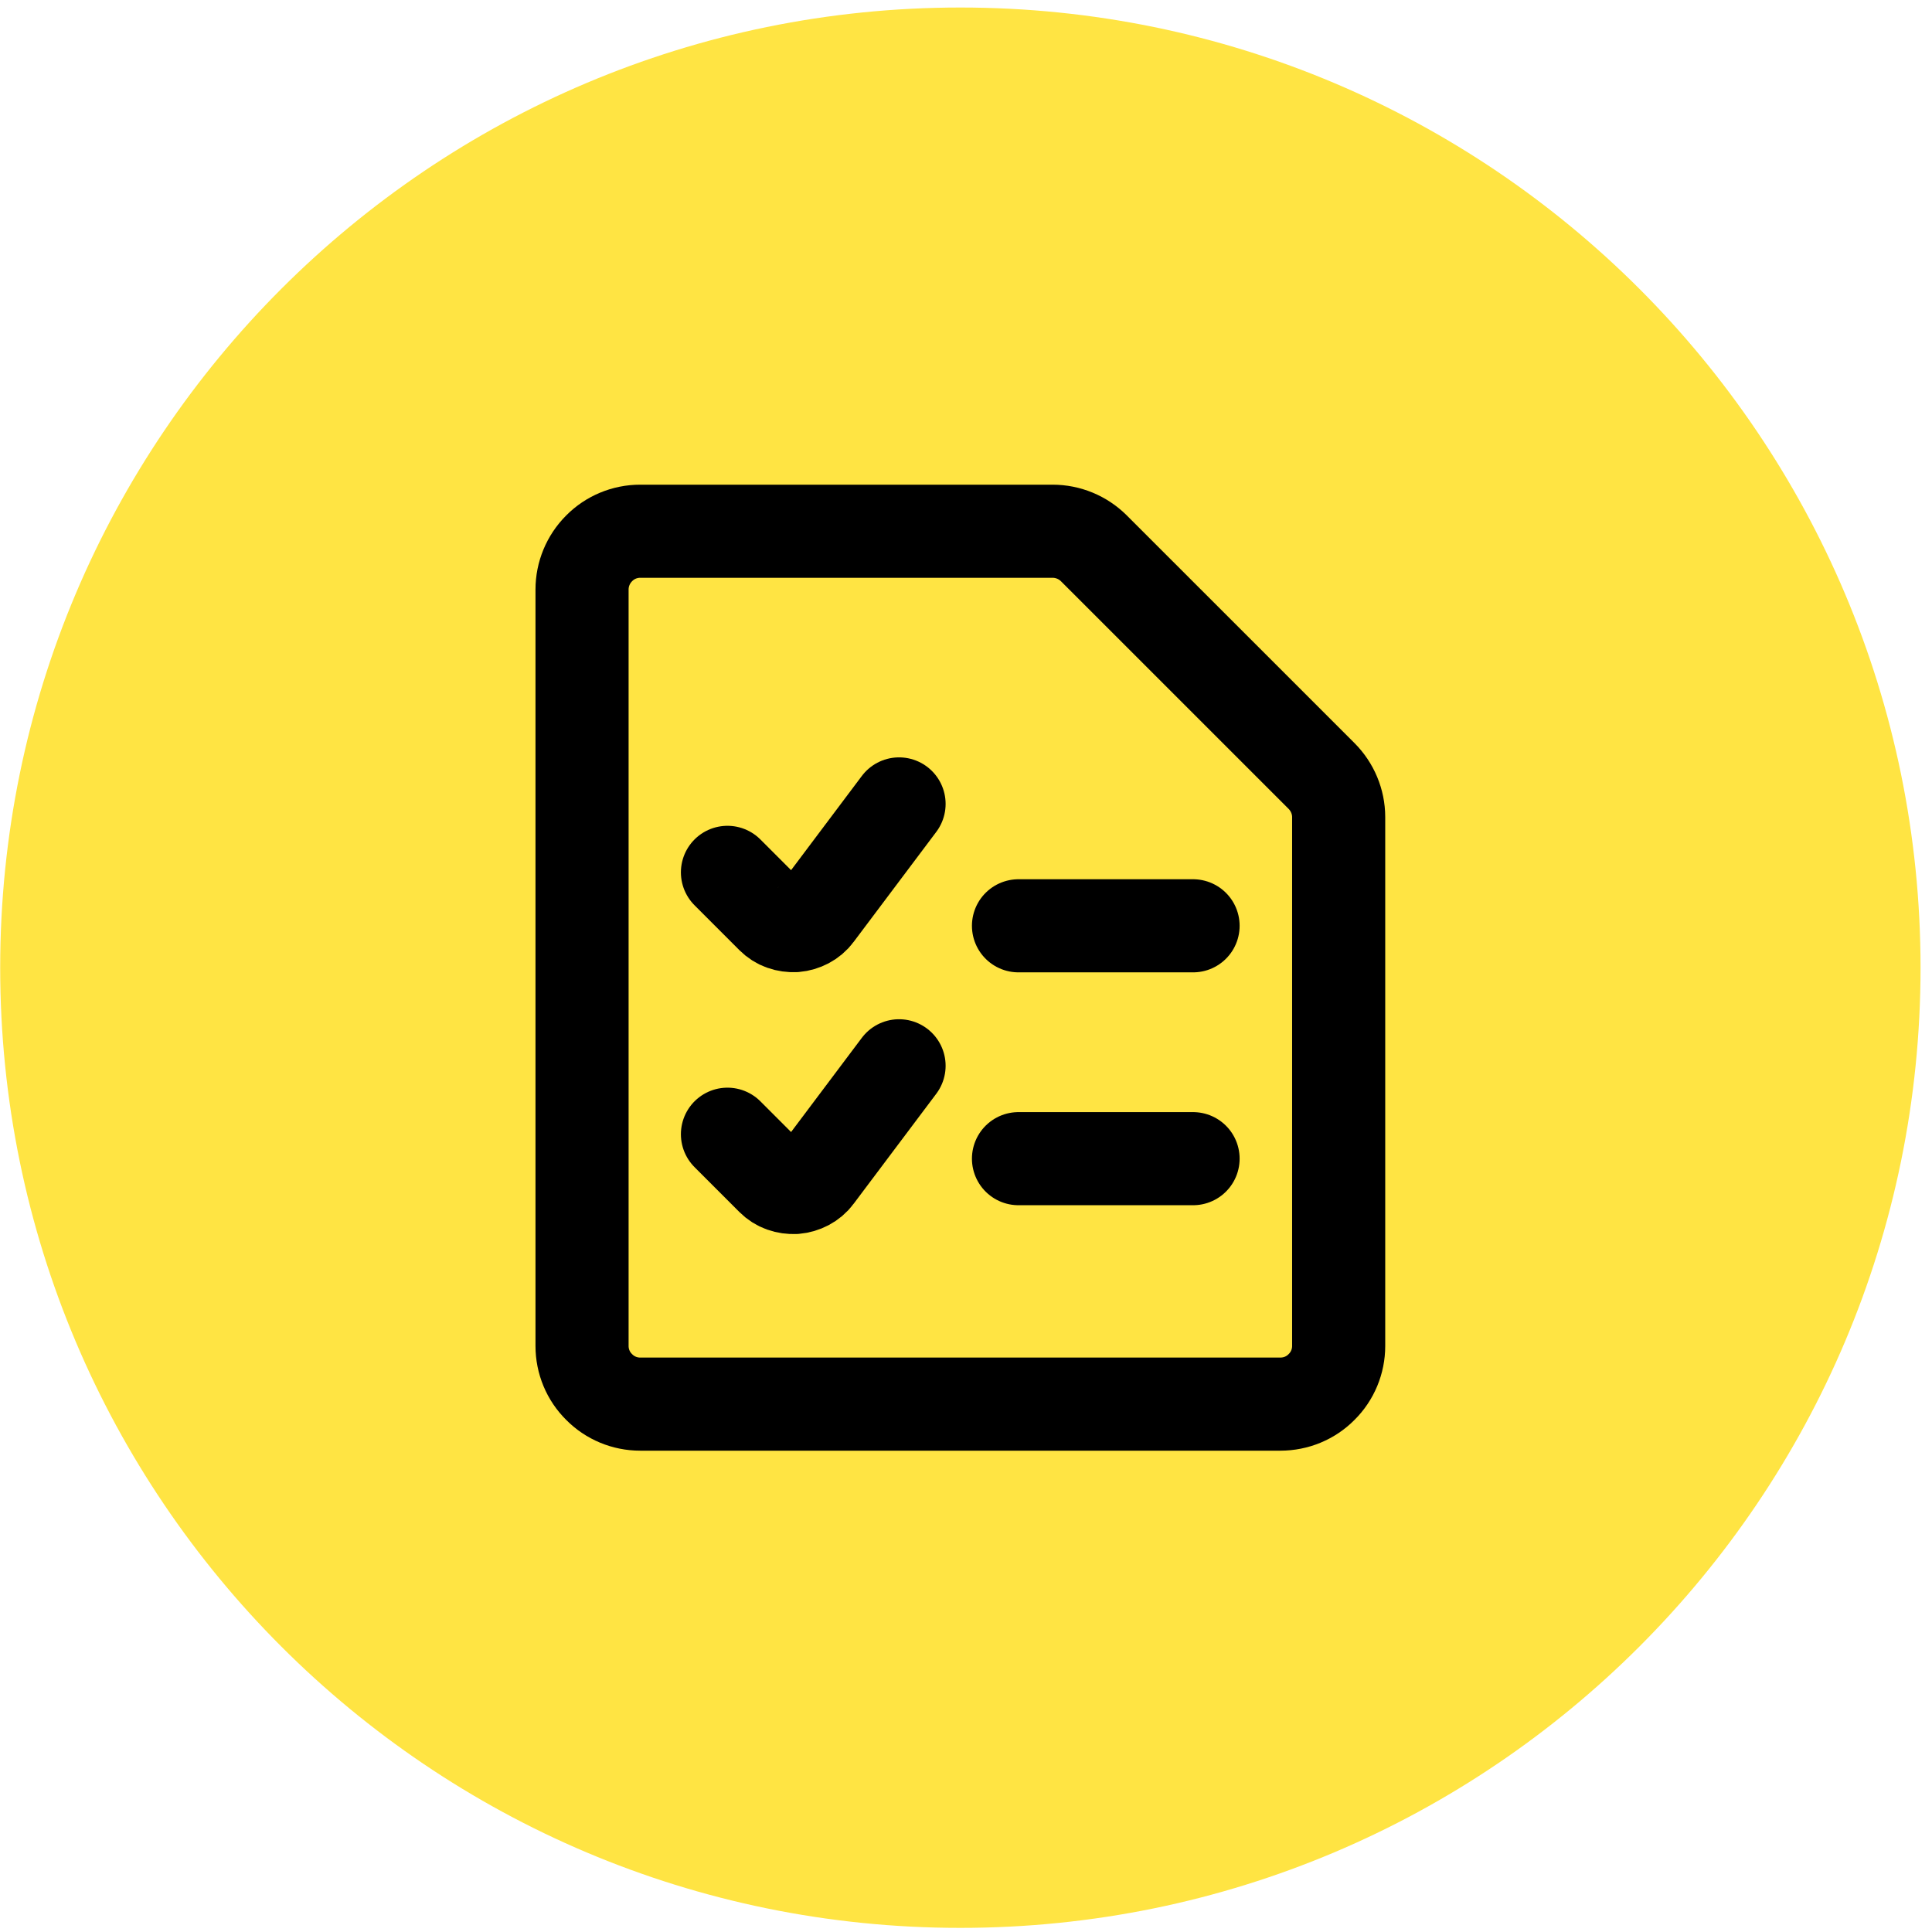 <svg width="83" height="83" viewBox="0 0 83 83" fill="none" xmlns="http://www.w3.org/2000/svg">
<path d="M41.258 82.823C64.04 82.823 82.508 64.355 82.508 41.573C82.508 18.791 64.04 0.323 41.258 0.323C18.476 0.323 0.008 18.791 0.008 41.573C0.008 64.355 18.476 82.823 41.258 82.823Z" fill="#FFE443"/>
<path d="M57.51 57.825C57.51 58.485 57.247 59.122 56.775 59.587C56.31 60.06 55.672 60.322 55.005 60.322H27.502C26.842 60.322 26.205 60.06 25.74 59.587C25.267 59.122 25.005 58.485 25.005 57.825V25.327C25.005 24.667 25.267 24.03 25.74 23.557C26.205 23.085 26.842 22.822 27.502 22.822H45.217C45.885 22.822 46.515 23.085 46.987 23.55L56.775 33.337C57.24 33.802 57.51 34.44 57.51 35.1V57.825Z" stroke="black" stroke-width="4" stroke-linecap="round" stroke-linejoin="round"/>
<path d="M38.624 34.537L35.069 39.27C34.965 39.412 34.822 39.532 34.664 39.615C34.507 39.697 34.334 39.75 34.154 39.765C33.974 39.772 33.794 39.749 33.63 39.69C33.457 39.63 33.307 39.532 33.179 39.405L31.252 37.477" stroke="black" stroke-width="4" stroke-linecap="round" stroke-linejoin="round"/>
<path d="M38.624 45.787L35.069 50.52C34.965 50.662 34.822 50.782 34.664 50.865C34.507 50.947 34.334 51 34.154 51.015C33.974 51.022 33.794 50.999 33.63 50.94C33.457 50.88 33.307 50.782 33.179 50.655L31.252 48.727" stroke="black" stroke-width="4" stroke-linecap="round" stroke-linejoin="round"/>
<path d="M43.755 39.773H51.255" stroke="black" stroke-width="4" stroke-linecap="round" stroke-linejoin="round"/>
<path d="M43.755 49.777H51.255" stroke="black" stroke-width="4" stroke-linecap="round" stroke-linejoin="round"/>
</svg>

